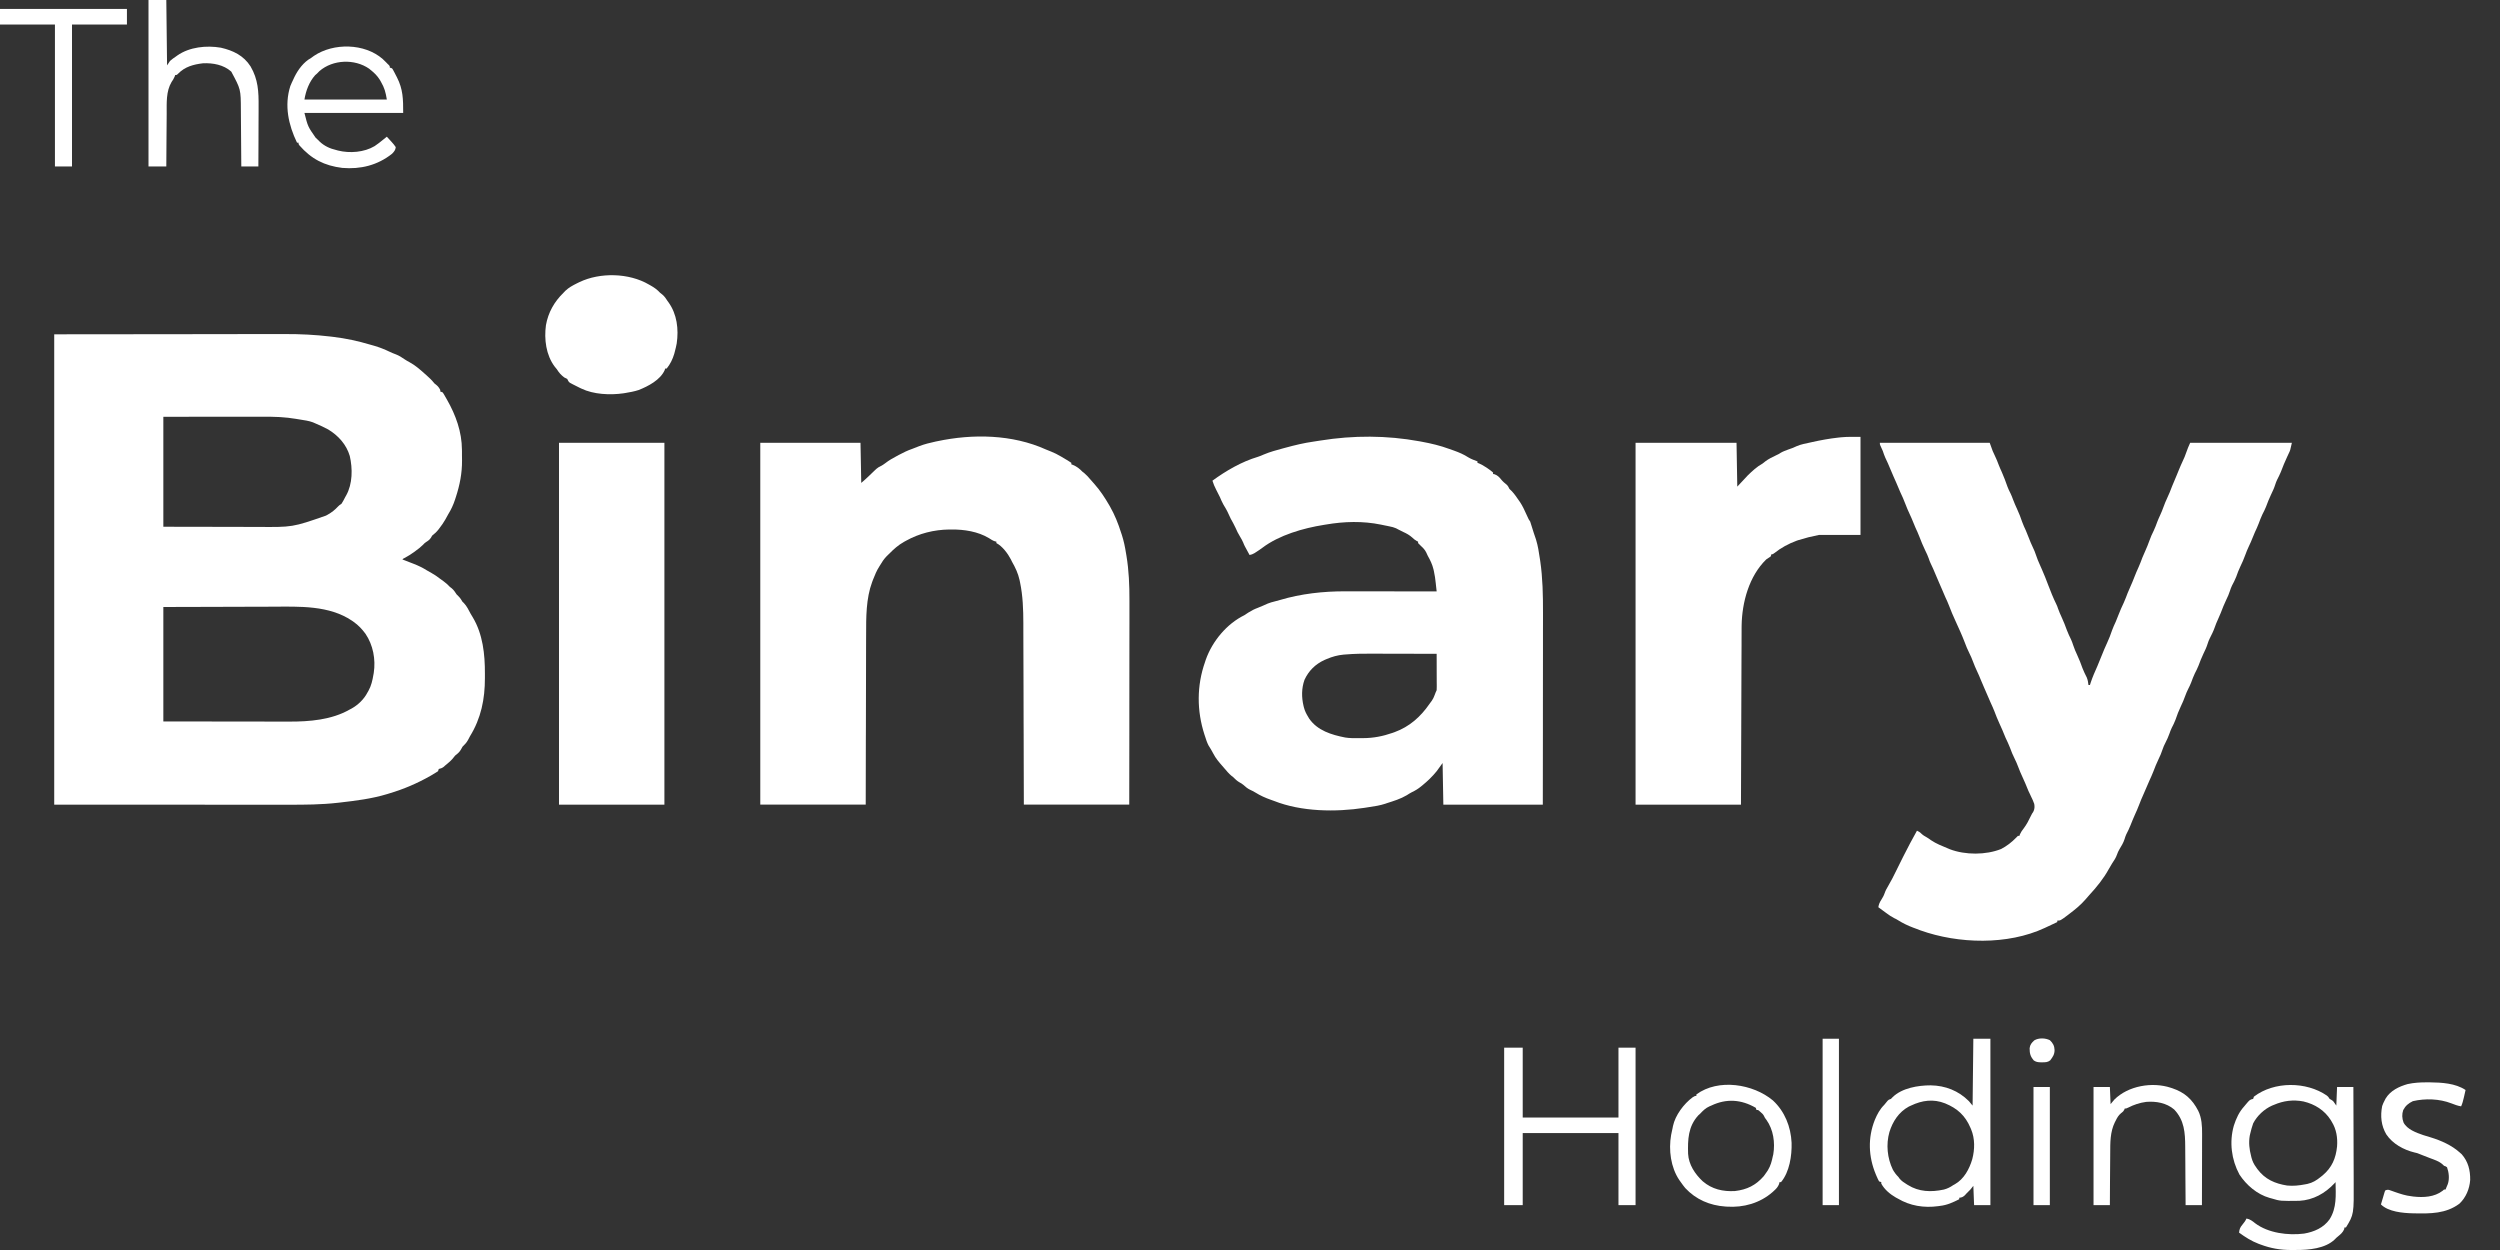 <svg width="80" height="40" viewBox="0 0 80 40" fill="none" xmlns="http://www.w3.org/2000/svg">
<rect x="0" y="0" width="80" height="40" fill="#333333" stroke="none"/>
<path d="M1.735 10.698C3.056 10.697 4.378 10.695 5.739 10.694C6.156 10.693 6.572 10.692 7.001 10.692C7.512 10.691 7.512 10.691 7.751 10.691C7.918 10.691 8.084 10.691 8.25 10.691C8.443 10.69 8.635 10.69 8.828 10.69C8.926 10.69 9.024 10.69 9.122 10.69C9.61 10.688 10.087 10.712 10.572 10.769C10.602 10.773 10.633 10.777 10.663 10.78C11.072 10.829 11.46 10.913 11.855 11.031C11.893 11.042 11.93 11.052 11.968 11.063C12.144 11.114 12.309 11.179 12.474 11.259C12.538 11.29 12.602 11.315 12.669 11.34C12.77 11.38 12.854 11.432 12.943 11.495C12.995 11.53 13.048 11.56 13.104 11.59C13.285 11.688 13.437 11.821 13.59 11.958C13.608 11.974 13.627 11.99 13.646 12.007C13.74 12.089 13.822 12.169 13.899 12.267C13.919 12.283 13.939 12.299 13.959 12.315C14.021 12.366 14.053 12.41 14.089 12.481C14.089 12.497 14.089 12.513 14.089 12.529C14.112 12.537 14.136 12.545 14.16 12.553C14.188 12.588 14.188 12.588 14.214 12.633C14.224 12.65 14.233 12.667 14.243 12.684C14.254 12.702 14.264 12.72 14.274 12.738C14.285 12.757 14.295 12.775 14.306 12.794C14.585 13.283 14.779 13.82 14.782 14.389C14.783 14.407 14.783 14.426 14.783 14.444C14.783 14.483 14.783 14.521 14.783 14.56C14.784 14.617 14.784 14.675 14.785 14.732C14.788 15.14 14.714 15.518 14.588 15.905C14.578 15.935 14.569 15.964 14.559 15.994C14.504 16.161 14.434 16.309 14.342 16.459C14.308 16.514 14.277 16.571 14.248 16.629C14.194 16.725 14.131 16.812 14.065 16.899C14.05 16.919 14.05 16.919 14.035 16.939C13.973 17.019 13.907 17.08 13.827 17.142C13.811 17.17 13.811 17.17 13.795 17.2C13.75 17.27 13.704 17.302 13.635 17.346C13.586 17.38 13.586 17.38 13.536 17.434C13.461 17.508 13.383 17.568 13.299 17.629C13.283 17.64 13.267 17.652 13.251 17.664C13.15 17.737 13.048 17.802 12.937 17.86C12.901 17.876 12.901 17.876 12.877 17.902C12.894 17.909 12.911 17.915 12.928 17.922C13.005 17.952 13.082 17.982 13.159 18.012C13.185 18.023 13.212 18.033 13.239 18.043C13.387 18.101 13.523 18.165 13.657 18.25C13.71 18.283 13.763 18.313 13.818 18.342C13.907 18.391 13.987 18.447 14.067 18.509C14.11 18.543 14.155 18.574 14.2 18.605C14.274 18.657 14.334 18.717 14.398 18.782C14.418 18.797 14.438 18.812 14.458 18.828C14.525 18.885 14.563 18.947 14.611 19.02C14.631 19.04 14.651 19.06 14.672 19.081C14.728 19.137 14.761 19.19 14.801 19.258C14.816 19.271 14.83 19.285 14.845 19.299C14.94 19.398 14.997 19.523 15.062 19.643C15.084 19.68 15.106 19.718 15.129 19.755C15.451 20.293 15.519 20.936 15.517 21.55C15.517 21.6 15.517 21.649 15.517 21.699C15.518 22.369 15.394 22.986 15.039 23.561C15.017 23.601 14.996 23.641 14.975 23.682C14.928 23.767 14.871 23.826 14.801 23.894C14.785 23.921 14.77 23.949 14.755 23.977C14.708 24.066 14.643 24.116 14.564 24.179C14.535 24.214 14.507 24.249 14.479 24.284C14.412 24.36 14.332 24.424 14.255 24.488C14.233 24.507 14.212 24.526 14.19 24.545C14.137 24.583 14.102 24.592 14.041 24.607C14.033 24.631 14.025 24.654 14.017 24.679C13.958 24.719 13.9 24.755 13.838 24.79C13.819 24.801 13.801 24.811 13.783 24.822C13.357 25.065 12.919 25.253 12.449 25.392C12.429 25.398 12.409 25.404 12.388 25.411C11.892 25.561 11.386 25.623 10.873 25.682C10.855 25.684 10.838 25.686 10.82 25.688C10.29 25.749 9.76 25.752 9.227 25.751C9.125 25.751 9.022 25.751 8.92 25.751C8.722 25.751 8.525 25.751 8.327 25.751C8.098 25.751 7.868 25.751 7.639 25.751C7.035 25.751 6.431 25.75 5.827 25.75C4.477 25.75 3.126 25.749 1.735 25.749C1.735 20.782 1.735 15.815 1.735 10.698ZM5.227 13.337C5.227 14.498 5.227 15.66 5.227 16.856C5.878 16.858 5.878 16.858 6.53 16.858C6.796 16.859 7.062 16.859 7.328 16.86C7.521 16.86 7.715 16.861 7.909 16.861C8.011 16.861 8.114 16.861 8.216 16.861C9.361 16.872 9.361 16.872 10.43 16.5C10.449 16.489 10.468 16.479 10.487 16.469C10.616 16.396 10.717 16.316 10.817 16.208C10.858 16.167 10.858 16.167 10.929 16.119C10.974 16.051 11.01 15.978 11.048 15.905C11.058 15.887 11.069 15.869 11.079 15.851C11.284 15.481 11.286 14.997 11.193 14.592C11.086 14.226 10.824 13.936 10.501 13.742C10.37 13.671 10.235 13.609 10.097 13.551C10.069 13.539 10.041 13.527 10.012 13.514C9.88 13.465 9.74 13.447 9.601 13.425C9.553 13.418 9.506 13.41 9.459 13.402C9.3 13.376 9.141 13.357 8.98 13.348C8.963 13.347 8.945 13.346 8.927 13.345C8.75 13.335 8.573 13.334 8.396 13.335C8.361 13.335 8.325 13.335 8.29 13.335C8.196 13.335 8.102 13.335 8.009 13.335C7.92 13.335 7.832 13.335 7.744 13.335C7.486 13.335 7.229 13.335 6.972 13.336C6.108 13.336 6.108 13.336 5.227 13.337ZM5.227 19.424C5.227 20.632 5.227 21.841 5.227 23.086C6.002 23.087 6.002 23.087 6.776 23.088C7.092 23.088 7.408 23.089 7.724 23.089C7.954 23.09 8.184 23.09 8.415 23.09C8.536 23.09 8.658 23.09 8.78 23.091C8.895 23.091 9.01 23.091 9.125 23.091C9.167 23.091 9.208 23.091 9.25 23.091C9.903 23.094 10.615 23.035 11.19 22.705C11.219 22.69 11.219 22.69 11.248 22.675C11.46 22.556 11.649 22.375 11.76 22.158C11.776 22.132 11.776 22.132 11.791 22.105C11.882 21.941 11.919 21.772 11.95 21.588C11.954 21.57 11.957 21.552 11.96 21.534C12.026 21.1 11.94 20.642 11.695 20.28C11.583 20.13 11.471 20.009 11.318 19.901C11.301 19.889 11.284 19.877 11.266 19.864C10.531 19.367 9.583 19.41 8.736 19.414C8.612 19.415 8.488 19.415 8.364 19.415C8.131 19.416 7.898 19.416 7.664 19.417C7.348 19.419 7.032 19.419 6.716 19.42C6.22 19.421 5.723 19.422 5.227 19.424Z" fill="white"/>
<path d="M60.155 14.17C61.315 14.17 62.475 14.17 63.671 14.17C63.718 14.3 63.718 14.3 63.766 14.432C63.789 14.485 63.813 14.538 63.839 14.591C63.885 14.687 63.925 14.783 63.961 14.883C63.991 14.961 64.026 15.036 64.06 15.112C64.127 15.264 64.184 15.416 64.238 15.572C64.266 15.647 64.298 15.715 64.335 15.785C64.367 15.849 64.391 15.915 64.416 15.982C64.457 16.089 64.501 16.193 64.55 16.297C64.613 16.43 64.663 16.566 64.711 16.706C64.745 16.801 64.787 16.89 64.829 16.981C64.861 17.053 64.889 17.125 64.917 17.199C64.957 17.307 65.002 17.412 65.052 17.517C65.091 17.6 65.127 17.68 65.154 17.768C65.186 17.87 65.228 17.967 65.272 18.065C65.279 18.082 65.286 18.098 65.294 18.116C65.308 18.149 65.323 18.182 65.338 18.215C65.412 18.383 65.48 18.553 65.544 18.725C65.621 18.93 65.702 19.13 65.798 19.327C65.833 19.401 65.833 19.401 65.855 19.469C65.888 19.566 65.93 19.657 65.972 19.75C66.035 19.889 66.092 20.027 66.142 20.17C66.18 20.271 66.226 20.367 66.273 20.463C66.3 20.524 66.322 20.582 66.342 20.646C66.378 20.757 66.424 20.861 66.473 20.967C66.535 21.104 66.592 21.241 66.64 21.383C66.679 21.485 66.728 21.582 66.777 21.68C66.809 21.761 66.822 21.835 66.831 21.921C66.846 21.921 66.862 21.921 66.878 21.921C66.887 21.892 66.897 21.863 66.906 21.832C66.965 21.657 67.038 21.489 67.114 21.321C67.164 21.207 67.21 21.092 67.255 20.976C67.31 20.839 67.365 20.703 67.429 20.569C67.491 20.439 67.539 20.306 67.586 20.17C67.62 20.076 67.661 19.986 67.704 19.895C67.736 19.823 67.764 19.751 67.791 19.677C67.841 19.544 67.899 19.417 67.96 19.288C68.006 19.186 68.045 19.081 68.085 18.976C68.112 18.906 68.141 18.839 68.173 18.771C68.216 18.677 68.255 18.582 68.292 18.486C68.337 18.367 68.387 18.252 68.44 18.136C68.484 18.038 68.521 17.937 68.559 17.836C68.586 17.767 68.615 17.701 68.647 17.634C68.697 17.526 68.739 17.416 68.78 17.304C68.822 17.191 68.865 17.083 68.921 16.977C68.965 16.887 68.998 16.791 69.033 16.698C69.061 16.625 69.092 16.556 69.125 16.485C69.164 16.401 69.198 16.317 69.229 16.23C69.263 16.132 69.303 16.038 69.347 15.944C69.407 15.817 69.459 15.689 69.508 15.557C69.552 15.444 69.6 15.334 69.648 15.223C69.676 15.157 69.703 15.091 69.729 15.025C69.766 14.932 69.807 14.842 69.849 14.751C69.89 14.664 69.928 14.578 69.958 14.485C69.993 14.377 70.039 14.274 70.085 14.17C71.159 14.17 72.234 14.17 73.34 14.17C73.287 14.411 73.287 14.411 73.245 14.498C73.232 14.527 73.232 14.527 73.218 14.556C73.204 14.586 73.204 14.586 73.19 14.616C73.116 14.776 73.048 14.936 72.987 15.102C72.952 15.188 72.91 15.269 72.868 15.352C72.843 15.403 72.825 15.452 72.808 15.506C72.772 15.622 72.72 15.73 72.668 15.839C72.609 15.962 72.56 16.088 72.513 16.215C72.479 16.301 72.438 16.381 72.396 16.462C72.35 16.558 72.314 16.657 72.277 16.756C72.241 16.85 72.199 16.941 72.156 17.033C72.13 17.091 72.106 17.151 72.082 17.211C72.046 17.304 72.005 17.395 71.962 17.485C71.918 17.579 71.879 17.672 71.845 17.769C71.802 17.893 71.747 18.01 71.691 18.128C71.639 18.236 71.598 18.345 71.559 18.457C71.522 18.555 71.472 18.646 71.424 18.739C71.397 18.796 71.376 18.849 71.358 18.909C71.328 19.008 71.285 19.1 71.24 19.193C71.175 19.331 71.117 19.47 71.064 19.614C71.037 19.684 71.007 19.752 70.975 19.82C70.935 19.905 70.901 19.989 70.871 20.077C70.828 20.2 70.771 20.312 70.712 20.428C70.684 20.484 70.663 20.537 70.645 20.597C70.61 20.713 70.558 20.819 70.506 20.927C70.447 21.051 70.398 21.176 70.351 21.304C70.317 21.389 70.276 21.469 70.234 21.551C70.188 21.647 70.152 21.746 70.115 21.846C70.088 21.914 70.058 21.978 70.024 22.043C69.984 22.122 69.951 22.199 69.922 22.282C69.885 22.39 69.839 22.492 69.79 22.595C69.721 22.738 69.666 22.883 69.615 23.034C69.582 23.123 69.54 23.206 69.496 23.291C69.466 23.351 69.444 23.412 69.422 23.476C69.388 23.573 69.347 23.663 69.3 23.755C69.259 23.835 69.222 23.911 69.196 23.997C69.166 24.096 69.123 24.188 69.079 24.281C69.013 24.419 68.955 24.559 68.902 24.702C68.866 24.794 68.826 24.882 68.785 24.971C68.753 25.04 68.724 25.109 68.695 25.179C68.658 25.27 68.618 25.361 68.577 25.451C68.533 25.545 68.495 25.64 68.458 25.738C68.414 25.854 68.365 25.967 68.313 26.08C68.264 26.189 68.219 26.3 68.175 26.411C68.134 26.511 68.09 26.608 68.039 26.703C68.017 26.751 68.002 26.798 67.987 26.849C67.949 26.97 67.885 27.072 67.82 27.18C67.788 27.235 67.765 27.284 67.745 27.344C67.709 27.451 67.647 27.54 67.585 27.634C67.548 27.692 67.515 27.749 67.482 27.809C67.315 28.115 67.091 28.389 66.855 28.645C66.811 28.694 66.768 28.744 66.725 28.794C66.571 28.97 66.392 29.113 66.207 29.253C66.191 29.266 66.175 29.278 66.159 29.29C65.933 29.459 65.933 29.459 65.833 29.459C65.833 29.474 65.833 29.49 65.833 29.506C65.731 29.555 65.63 29.602 65.528 29.649C65.495 29.664 65.462 29.679 65.43 29.695C64.247 30.247 62.67 30.206 61.455 29.772C61.41 29.755 61.364 29.738 61.319 29.72C61.287 29.709 61.256 29.697 61.224 29.685C61.054 29.621 60.896 29.545 60.741 29.449C60.678 29.41 60.678 29.41 60.609 29.378C60.521 29.333 60.445 29.279 60.366 29.221C60.351 29.21 60.337 29.2 60.322 29.189C60.25 29.137 60.178 29.084 60.107 29.031C60.121 28.938 60.148 28.876 60.199 28.797C60.243 28.726 60.282 28.661 60.308 28.582C60.336 28.499 60.376 28.428 60.421 28.353C60.515 28.194 60.597 28.031 60.678 27.865C60.713 27.794 60.749 27.723 60.784 27.651C60.827 27.567 60.869 27.483 60.91 27.398C61.046 27.122 61.194 26.852 61.343 26.582C61.399 26.608 61.437 26.628 61.481 26.674C61.534 26.725 61.588 26.758 61.653 26.793C61.701 26.82 61.745 26.852 61.79 26.885C61.959 27 62.153 27.074 62.34 27.152C62.36 27.16 62.379 27.169 62.399 27.177C62.891 27.363 63.548 27.363 64.036 27.168C64.213 27.076 64.374 26.952 64.513 26.809C64.533 26.789 64.553 26.769 64.574 26.748C64.589 26.748 64.605 26.748 64.621 26.748C64.627 26.731 64.633 26.714 64.639 26.696C64.671 26.625 64.708 26.573 64.756 26.512C64.852 26.384 64.92 26.253 64.988 26.11C65.025 26.035 65.025 26.035 65.065 25.977C65.108 25.892 65.112 25.818 65.096 25.726C65.069 25.644 65.033 25.568 64.995 25.491C64.976 25.451 64.957 25.411 64.939 25.371C64.929 25.351 64.92 25.331 64.91 25.311C64.874 25.23 64.841 25.148 64.809 25.066C64.781 24.997 64.75 24.93 64.718 24.862C64.669 24.758 64.624 24.652 64.584 24.544C64.549 24.451 64.512 24.363 64.467 24.275C64.408 24.162 64.364 24.046 64.32 23.927C64.278 23.82 64.229 23.715 64.179 23.611C64.142 23.529 64.109 23.446 64.076 23.362C64.047 23.29 64.014 23.22 63.981 23.15C63.921 23.021 63.869 22.89 63.819 22.756C63.783 22.665 63.742 22.575 63.701 22.486C63.669 22.417 63.64 22.348 63.611 22.278C63.573 22.185 63.533 22.093 63.491 22.002C63.454 21.921 63.419 21.84 63.387 21.758C63.351 21.665 63.311 21.576 63.269 21.486C63.219 21.381 63.175 21.276 63.135 21.168C63.1 21.075 63.063 20.987 63.018 20.899C62.959 20.786 62.915 20.67 62.87 20.552C62.782 20.322 62.679 20.099 62.577 19.875C62.501 19.709 62.429 19.544 62.366 19.373C62.332 19.283 62.292 19.197 62.251 19.11C62.22 19.041 62.191 18.972 62.162 18.902C62.124 18.809 62.084 18.717 62.042 18.625C62.005 18.545 61.97 18.464 61.938 18.382C61.89 18.26 61.835 18.142 61.779 18.024C61.746 17.951 61.746 17.951 61.724 17.882C61.693 17.79 61.651 17.704 61.608 17.616C61.538 17.468 61.474 17.32 61.417 17.166C61.382 17.074 61.341 16.985 61.299 16.895C61.273 16.836 61.249 16.777 61.225 16.717C61.189 16.625 61.149 16.535 61.107 16.445C61.058 16.342 61.014 16.238 60.974 16.132C60.925 15.999 60.868 15.872 60.807 15.744C60.763 15.648 60.723 15.55 60.683 15.452C60.654 15.384 60.624 15.316 60.593 15.249C60.556 15.168 60.521 15.088 60.489 15.005C60.441 14.883 60.386 14.766 60.33 14.648C60.298 14.576 60.274 14.505 60.25 14.432C60.226 14.375 60.2 14.32 60.174 14.264C60.155 14.218 60.155 14.218 60.155 14.17Z" fill="white"/>
<path d="M45.426 14.122C45.451 14.126 45.476 14.131 45.501 14.136C45.8 14.191 46.089 14.26 46.374 14.365C46.425 14.384 46.476 14.402 46.527 14.419C46.69 14.477 46.84 14.541 46.987 14.636C47.079 14.691 47.179 14.727 47.279 14.764C47.279 14.78 47.279 14.795 47.279 14.811C47.297 14.818 47.313 14.824 47.331 14.83C47.402 14.861 47.464 14.897 47.529 14.939C47.551 14.953 47.573 14.967 47.595 14.981C47.659 15.025 47.72 15.069 47.778 15.12C47.778 15.136 47.778 15.152 47.778 15.168C47.792 15.17 47.805 15.172 47.819 15.174C47.914 15.205 47.976 15.266 48.037 15.343C48.091 15.41 48.149 15.459 48.216 15.512C48.258 15.553 48.276 15.591 48.301 15.644C48.328 15.67 48.356 15.697 48.383 15.723C48.469 15.815 48.538 15.921 48.61 16.024C48.62 16.039 48.631 16.054 48.642 16.069C48.727 16.197 48.789 16.338 48.853 16.478C48.861 16.495 48.869 16.512 48.877 16.53C48.884 16.545 48.891 16.561 48.898 16.576C48.921 16.625 48.921 16.625 48.966 16.69C48.982 16.735 48.996 16.781 49.009 16.826C49.054 16.975 49.102 17.121 49.153 17.267C49.214 17.466 49.245 17.669 49.275 17.874C49.279 17.899 49.283 17.925 49.287 17.951C49.367 18.499 49.377 19.052 49.376 19.605C49.376 19.673 49.376 19.74 49.376 19.808C49.376 19.952 49.376 20.096 49.375 20.24C49.375 20.448 49.375 20.656 49.375 20.864C49.374 21.201 49.374 21.539 49.374 21.877C49.373 22.204 49.373 22.532 49.373 22.86C49.373 22.88 49.373 22.901 49.373 22.922C49.373 23.082 49.373 23.242 49.373 23.402C49.372 24.185 49.371 24.967 49.37 25.749C48.32 25.749 47.269 25.749 46.187 25.749C46.175 25.09 46.175 25.09 46.163 24.417C46.1 24.503 46.038 24.59 45.973 24.679C45.836 24.848 45.685 24.993 45.517 25.131C45.502 25.143 45.486 25.156 45.47 25.169C45.38 25.242 45.29 25.298 45.185 25.347C45.126 25.376 45.072 25.412 45.017 25.447C44.818 25.565 44.6 25.631 44.381 25.701C44.363 25.707 44.346 25.713 44.327 25.72C44.158 25.775 43.986 25.802 43.812 25.827C43.761 25.835 43.711 25.843 43.66 25.851C42.739 25.991 41.646 25.977 40.77 25.63C40.738 25.619 40.706 25.608 40.675 25.596C40.494 25.533 40.331 25.46 40.167 25.358C40.113 25.326 40.06 25.298 40.002 25.272C39.919 25.232 39.857 25.179 39.789 25.117C39.749 25.083 39.709 25.059 39.662 25.034C39.581 24.987 39.528 24.937 39.463 24.869C39.445 24.855 39.426 24.84 39.407 24.826C39.32 24.753 39.251 24.67 39.178 24.584C39.157 24.559 39.135 24.535 39.114 24.51C39.005 24.385 38.901 24.265 38.826 24.116C38.78 24.024 38.725 23.938 38.671 23.851C38.623 23.757 38.592 23.662 38.561 23.561C38.555 23.543 38.549 23.524 38.542 23.505C38.296 22.745 38.294 21.94 38.561 21.184C38.569 21.157 38.578 21.131 38.587 21.105C38.796 20.518 39.256 19.962 39.82 19.686C39.861 19.659 39.903 19.631 39.944 19.604C40.045 19.539 40.142 19.49 40.254 19.449C40.36 19.408 40.464 19.36 40.568 19.314C40.642 19.285 40.713 19.264 40.79 19.246C40.846 19.233 40.9 19.217 40.955 19.201C41.634 18.998 42.347 18.92 43.055 18.922C43.087 18.922 43.119 18.922 43.151 18.922C43.237 18.922 43.323 18.922 43.409 18.922C43.499 18.922 43.59 18.923 43.68 18.923C43.851 18.923 44.021 18.923 44.192 18.923C44.386 18.923 44.581 18.924 44.775 18.924C45.174 18.924 45.574 18.924 45.973 18.925C45.965 18.856 45.958 18.787 45.95 18.719C45.948 18.699 45.946 18.68 45.944 18.66C45.93 18.53 45.913 18.402 45.884 18.274C45.88 18.256 45.876 18.239 45.872 18.221C45.834 18.062 45.768 17.925 45.688 17.784C45.671 17.748 45.655 17.713 45.639 17.678C45.597 17.594 45.544 17.537 45.474 17.474C45.441 17.444 45.41 17.412 45.379 17.379C45.379 17.364 45.379 17.348 45.379 17.332C45.365 17.326 45.351 17.319 45.337 17.313C45.281 17.282 45.241 17.248 45.195 17.204C45.104 17.123 45.014 17.072 44.904 17.023C44.87 17.006 44.836 16.989 44.803 16.972C44.788 16.965 44.773 16.957 44.758 16.95C44.729 16.935 44.701 16.92 44.673 16.905C44.605 16.874 44.54 16.86 44.467 16.845C44.437 16.839 44.408 16.833 44.377 16.826C44.362 16.823 44.346 16.82 44.33 16.817C44.284 16.807 44.237 16.798 44.191 16.788C43.611 16.669 43.014 16.685 42.433 16.785C42.41 16.788 42.388 16.792 42.364 16.796C41.704 16.901 40.934 17.122 40.395 17.53C40.333 17.577 40.268 17.619 40.203 17.662C40.182 17.675 40.161 17.689 40.139 17.703C40.087 17.733 40.045 17.749 39.986 17.76C39.819 17.456 39.819 17.456 39.783 17.363C39.752 17.293 39.719 17.233 39.679 17.168C39.623 17.078 39.579 16.989 39.538 16.892C39.492 16.79 39.436 16.693 39.382 16.595C39.345 16.523 39.345 16.523 39.309 16.439C39.264 16.335 39.206 16.241 39.148 16.144C39.104 16.067 39.071 15.987 39.036 15.905C38.996 15.824 38.955 15.744 38.914 15.664C38.867 15.572 38.828 15.482 38.798 15.382C39.231 15.065 39.735 14.772 40.251 14.619C40.317 14.598 40.378 14.572 40.441 14.544C40.642 14.459 40.852 14.403 41.063 14.346C41.084 14.341 41.105 14.335 41.127 14.329C41.427 14.247 41.726 14.174 42.035 14.131C42.108 14.121 42.181 14.109 42.254 14.097C43.309 13.928 44.375 13.929 45.426 14.122ZM43.059 20.943C43.038 20.945 43.015 20.946 42.993 20.948C42.802 20.966 42.633 21.013 42.457 21.088C42.419 21.105 42.419 21.105 42.379 21.121C42.09 21.255 41.878 21.464 41.744 21.754C41.646 22.028 41.648 22.315 41.714 22.594C41.718 22.61 41.722 22.625 41.726 22.641C41.756 22.755 41.801 22.843 41.863 22.943C41.873 22.959 41.882 22.976 41.892 22.993C42.157 23.378 42.608 23.514 43.044 23.6C43.183 23.623 43.324 23.622 43.464 23.62C43.517 23.619 43.57 23.619 43.623 23.62C43.948 23.619 44.25 23.56 44.558 23.453C44.581 23.445 44.604 23.437 44.628 23.428C45.103 23.254 45.459 22.938 45.744 22.524C45.768 22.489 45.794 22.454 45.82 22.42C45.859 22.366 45.881 22.313 45.905 22.251C45.948 22.137 45.948 22.137 45.973 22.087C45.975 22.05 45.976 22.012 45.976 21.975C45.976 21.951 45.976 21.928 45.976 21.904C45.975 21.879 45.975 21.854 45.975 21.828C45.975 21.802 45.975 21.776 45.975 21.749C45.975 21.667 45.975 21.584 45.974 21.502C45.974 21.446 45.974 21.39 45.974 21.334C45.974 21.197 45.973 21.059 45.973 20.922C45.642 20.921 45.31 20.92 44.979 20.92C44.825 20.919 44.671 20.919 44.517 20.919C44.368 20.918 44.219 20.918 44.071 20.918C44.014 20.917 43.958 20.917 43.901 20.917C43.62 20.916 43.34 20.919 43.059 20.943Z" fill="white"/>
<path d="M33.471 14.384C33.529 14.409 33.586 14.432 33.644 14.454C33.745 14.494 33.836 14.541 33.93 14.596C33.944 14.604 33.958 14.612 33.973 14.62C34.013 14.644 34.053 14.668 34.093 14.692C34.114 14.704 34.135 14.717 34.157 14.729C34.2 14.755 34.242 14.783 34.283 14.811C34.283 14.827 34.283 14.842 34.283 14.859C34.3 14.865 34.318 14.871 34.335 14.878C34.462 14.931 34.544 14.998 34.64 15.096C34.658 15.111 34.677 15.125 34.696 15.139C34.766 15.197 34.821 15.261 34.88 15.329C34.926 15.383 34.974 15.436 35.021 15.489C35.206 15.697 35.356 15.926 35.495 16.166C35.503 16.18 35.511 16.195 35.52 16.209C35.673 16.478 35.782 16.752 35.875 17.046C35.883 17.07 35.891 17.093 35.899 17.117C35.961 17.31 36.001 17.502 36.032 17.701C36.037 17.73 36.042 17.759 36.047 17.788C36.125 18.262 36.143 18.728 36.142 19.208C36.142 19.296 36.142 19.384 36.142 19.473C36.142 19.625 36.142 19.776 36.142 19.928C36.141 20.148 36.141 20.368 36.141 20.588C36.141 20.945 36.141 21.301 36.14 21.658C36.14 22.004 36.139 22.35 36.139 22.696C36.139 22.718 36.139 22.74 36.139 22.762C36.139 22.931 36.139 23.1 36.139 23.269C36.138 24.096 36.137 24.922 36.136 25.748C35.023 25.748 33.91 25.748 32.763 25.748C32.762 25.296 32.761 24.843 32.759 24.376C32.758 24.089 32.758 23.802 32.757 23.515C32.756 23.364 32.756 23.213 32.755 23.062C32.755 23.043 32.755 23.024 32.755 23.005C32.754 22.7 32.754 22.396 32.753 22.091C32.752 21.779 32.751 21.466 32.75 21.153C32.749 20.96 32.749 20.767 32.748 20.574C32.748 20.442 32.748 20.309 32.747 20.177C32.747 20.1 32.747 20.024 32.747 19.948C32.746 19.506 32.732 19.067 32.641 18.633C32.636 18.609 32.631 18.586 32.626 18.561C32.578 18.345 32.492 18.164 32.383 17.973C32.371 17.949 32.359 17.924 32.347 17.899C32.253 17.717 32.071 17.472 31.884 17.379C31.884 17.363 31.884 17.348 31.884 17.331C31.871 17.329 31.858 17.327 31.846 17.325C31.769 17.302 31.711 17.261 31.643 17.218C31.293 17.009 30.858 16.941 30.456 16.944C30.417 16.944 30.417 16.944 30.377 16.944C29.885 16.951 29.416 17.068 28.985 17.308C28.963 17.32 28.941 17.332 28.918 17.345C28.743 17.446 28.603 17.568 28.463 17.712C28.45 17.724 28.436 17.737 28.423 17.75C28.336 17.832 28.267 17.914 28.207 18.018C28.188 18.051 28.167 18.084 28.145 18.116C28.054 18.255 27.994 18.403 27.934 18.557C27.926 18.578 27.918 18.599 27.91 18.621C27.711 19.155 27.716 19.755 27.716 20.317C27.716 20.377 27.716 20.437 27.715 20.497C27.715 20.624 27.715 20.751 27.714 20.878C27.714 21.062 27.714 21.246 27.713 21.43C27.712 21.729 27.711 22.027 27.711 22.326C27.71 22.615 27.71 22.905 27.709 23.195C27.709 23.213 27.709 23.231 27.709 23.249C27.708 23.391 27.708 23.533 27.707 23.675C27.705 24.366 27.704 25.057 27.703 25.748C26.589 25.748 25.476 25.748 24.329 25.748C24.329 21.927 24.329 18.106 24.329 14.169C25.387 14.169 26.446 14.169 27.536 14.169C27.544 14.593 27.552 15.017 27.56 15.453C27.686 15.344 27.686 15.344 27.807 15.23C27.865 15.171 27.925 15.114 27.986 15.058C28.006 15.04 28.025 15.022 28.045 15.003C28.107 14.954 28.107 14.954 28.173 14.921C28.236 14.889 28.282 14.858 28.337 14.816C28.449 14.729 28.569 14.662 28.693 14.596C28.716 14.583 28.739 14.57 28.763 14.558C28.905 14.482 29.044 14.414 29.196 14.362C29.269 14.336 29.34 14.307 29.411 14.278C29.584 14.212 29.758 14.169 29.939 14.13C29.955 14.127 29.972 14.123 29.989 14.12C31.127 13.877 32.395 13.898 33.471 14.384Z" fill="white"/>
<path d="M59.536 13.979C59.536 15.015 59.536 16.051 59.536 17.118C59.097 17.118 58.658 17.118 58.206 17.118C57.87 17.189 57.87 17.189 57.542 17.286C57.523 17.293 57.504 17.299 57.484 17.306C57.236 17.398 56.99 17.53 56.783 17.696C56.733 17.736 56.733 17.736 56.685 17.736C56.678 17.76 56.67 17.783 56.662 17.807C56.614 17.839 56.567 17.871 56.519 17.902C55.97 18.437 55.744 19.271 55.732 20.02C55.732 20.064 55.731 20.107 55.731 20.15C55.731 20.174 55.731 20.198 55.731 20.223C55.731 20.303 55.73 20.384 55.73 20.464C55.73 20.521 55.73 20.579 55.73 20.637C55.729 20.76 55.729 20.884 55.728 21.008C55.728 21.187 55.727 21.366 55.726 21.545C55.725 21.836 55.724 22.126 55.723 22.417C55.722 22.699 55.721 22.981 55.72 23.263C55.72 23.28 55.72 23.298 55.72 23.316C55.719 23.469 55.719 23.622 55.718 23.775C55.716 24.433 55.714 25.091 55.711 25.749C54.598 25.749 53.485 25.749 52.338 25.749C52.338 21.928 52.338 18.107 52.338 14.17C53.404 14.17 54.47 14.17 55.569 14.17C55.577 14.633 55.584 15.095 55.593 15.572C55.702 15.455 55.812 15.337 55.925 15.216C56.081 15.066 56.213 14.939 56.4 14.835C56.429 14.814 56.457 14.791 56.485 14.768C56.596 14.683 56.719 14.625 56.845 14.565C56.921 14.529 56.921 14.529 56.981 14.49C57.06 14.444 57.143 14.415 57.229 14.383C57.261 14.372 57.294 14.36 57.327 14.348C57.343 14.342 57.359 14.336 57.376 14.33C57.416 14.314 57.456 14.296 57.495 14.277C57.635 14.216 57.788 14.191 57.936 14.158C57.96 14.152 57.96 14.152 57.985 14.147C58.263 14.085 58.541 14.034 58.824 14.003C58.852 14 58.88 13.997 58.908 13.994C59.119 13.974 59.324 13.979 59.536 13.979Z" fill="white"/>
<path d="M17.888 14.17C19.001 14.17 20.114 14.17 21.261 14.17C21.261 17.991 21.261 21.812 21.261 25.749C20.148 25.749 19.035 25.749 17.888 25.749C17.888 21.928 17.888 18.107 17.888 14.17Z" fill="white"/>
<path d="M20.765 9.105C20.788 9.118 20.81 9.131 20.834 9.144C20.945 9.207 21.033 9.272 21.121 9.367C21.145 9.386 21.169 9.405 21.194 9.425C21.267 9.489 21.308 9.546 21.359 9.629C21.375 9.651 21.375 9.651 21.392 9.674C21.665 10.054 21.721 10.534 21.655 10.989C21.639 11.075 21.619 11.16 21.596 11.245C21.586 11.283 21.586 11.283 21.576 11.322C21.525 11.495 21.448 11.651 21.335 11.792C21.319 11.792 21.304 11.792 21.287 11.792C21.279 11.818 21.279 11.818 21.27 11.844C21.13 12.159 20.74 12.361 20.436 12.481C20.295 12.527 20.151 12.553 20.005 12.577C19.986 12.58 19.968 12.583 19.949 12.586C19.525 12.647 18.993 12.623 18.603 12.434C18.587 12.426 18.57 12.419 18.554 12.411C18.498 12.383 18.443 12.355 18.387 12.327C18.37 12.318 18.352 12.309 18.333 12.3C18.308 12.287 18.308 12.287 18.283 12.273C18.268 12.265 18.253 12.257 18.237 12.249C18.19 12.214 18.176 12.178 18.151 12.125C18.12 12.108 18.088 12.093 18.056 12.078C17.952 11.999 17.889 11.928 17.819 11.816C17.796 11.788 17.773 11.761 17.751 11.733C17.472 11.362 17.409 10.856 17.47 10.406C17.543 9.996 17.737 9.655 18.033 9.367C18.052 9.347 18.071 9.327 18.091 9.306C18.2 9.202 18.325 9.135 18.459 9.068C18.486 9.055 18.514 9.041 18.543 9.027C19.204 8.711 20.129 8.732 20.765 9.105Z" fill="white"/>
<path d="M74.462 35.06C74.501 35.093 74.501 35.093 74.548 35.164C74.576 35.18 74.576 35.18 74.604 35.196C74.667 35.236 74.667 35.236 74.762 35.379C74.77 35.182 74.778 34.986 74.786 34.784C74.958 34.784 75.13 34.784 75.308 34.784C75.31 35.263 75.312 35.741 75.313 36.22C75.314 36.442 75.314 36.664 75.315 36.886C75.316 37.08 75.317 37.274 75.317 37.468C75.317 37.571 75.318 37.673 75.318 37.775C75.325 38.86 75.325 38.86 75.071 39.278C75.055 39.278 75.039 39.278 75.023 39.278C75.018 39.307 75.018 39.307 75.013 39.337C74.966 39.442 74.903 39.493 74.816 39.565C74.761 39.61 74.761 39.61 74.714 39.66C74.408 39.955 73.882 40 73.481 39.999C73.427 39.999 73.374 39.999 73.32 40C72.978 40.001 72.66 39.946 72.339 39.825C72.318 39.817 72.297 39.81 72.276 39.802C72.045 39.714 71.849 39.589 71.65 39.444C71.661 39.335 71.684 39.275 71.755 39.192C71.809 39.127 71.853 39.069 71.887 38.993C71.996 39.009 72.081 39.076 72.165 39.144C72.586 39.461 73.222 39.539 73.73 39.475C74.054 39.419 74.355 39.289 74.548 39.016C74.779 38.65 74.745 38.245 74.738 37.828C74.718 37.849 74.718 37.849 74.698 37.872C74.398 38.189 74.025 38.4 73.58 38.426C72.97 38.434 72.97 38.434 72.695 38.351C72.671 38.344 72.648 38.339 72.624 38.332C72.23 38.22 71.885 37.925 71.662 37.585C71.404 37.108 71.334 36.543 71.483 36.02C71.558 35.789 71.65 35.584 71.816 35.402C71.832 35.383 71.849 35.363 71.865 35.343C71.994 35.19 71.994 35.19 72.101 35.164C72.109 35.141 72.117 35.117 72.125 35.093C72.77 34.598 73.802 34.603 74.462 35.06ZM72.766 35.355C72.746 35.363 72.727 35.371 72.706 35.379C72.454 35.492 72.228 35.702 72.101 35.949C72.062 36.059 72.032 36.169 72.006 36.282C72.001 36.302 71.997 36.321 71.992 36.342C71.954 36.567 71.979 36.778 72.036 36.997C72.043 37.025 72.043 37.025 72.05 37.054C72.082 37.169 72.124 37.255 72.196 37.352C72.209 37.371 72.222 37.391 72.236 37.41C72.48 37.738 72.795 37.874 73.187 37.937C73.384 37.956 73.57 37.937 73.764 37.899C73.787 37.895 73.811 37.89 73.835 37.886C74.006 37.847 74.128 37.771 74.263 37.661C74.283 37.645 74.304 37.629 74.325 37.612C74.622 37.361 74.747 37.067 74.786 36.686C74.807 36.411 74.765 36.137 74.619 35.902C74.608 35.882 74.596 35.863 74.585 35.843C74.382 35.525 74.074 35.333 73.712 35.247C73.383 35.183 73.074 35.222 72.766 35.355Z" fill="white"/>
<path d="M63.147 33.239C63.327 33.239 63.508 33.239 63.693 33.239C63.693 34.997 63.693 36.754 63.693 38.565C63.521 38.565 63.348 38.565 63.171 38.565C63.163 38.361 63.155 38.157 63.147 37.947C63.116 37.986 63.084 38.026 63.052 38.066C63.013 38.106 62.973 38.146 62.933 38.185C62.914 38.206 62.894 38.228 62.874 38.25C62.811 38.306 62.778 38.32 62.696 38.328C62.696 38.343 62.696 38.359 62.696 38.375C62.492 38.478 62.307 38.564 62.078 38.589C62.051 38.593 62.051 38.593 62.023 38.597C61.564 38.659 61.122 38.588 60.724 38.351C60.705 38.341 60.686 38.331 60.666 38.32C60.483 38.215 60.301 38.063 60.201 37.876C60.201 37.86 60.201 37.844 60.201 37.828C60.178 37.82 60.154 37.812 60.13 37.804C60.099 37.747 60.073 37.692 60.048 37.632C60.041 37.615 60.034 37.598 60.026 37.58C59.789 37.013 59.766 36.409 59.995 35.835C60.07 35.655 60.156 35.494 60.296 35.355C60.332 35.312 60.368 35.269 60.403 35.225C60.439 35.189 60.439 35.189 60.51 35.165C60.528 35.147 60.546 35.128 60.564 35.109C60.864 34.815 61.384 34.73 61.783 34.731C62.252 34.738 62.674 34.905 63.004 35.236C63.063 35.307 63.063 35.307 63.123 35.379C63.135 34.32 63.135 34.32 63.147 33.239ZM61.151 35.379C61.116 35.395 61.116 35.395 61.081 35.411C60.76 35.587 60.566 35.887 60.461 36.227C60.349 36.622 60.393 37.061 60.571 37.429C60.622 37.518 60.675 37.59 60.748 37.662C60.761 37.681 60.775 37.699 60.789 37.719C60.854 37.794 60.922 37.839 61.006 37.891C61.027 37.904 61.027 37.904 61.049 37.918C61.406 38.142 61.798 38.152 62.203 38.066C62.319 38.035 62.407 37.99 62.505 37.923C62.522 37.914 62.538 37.905 62.555 37.896C62.849 37.73 63.02 37.408 63.113 37.092C63.194 36.781 63.201 36.441 63.076 36.14C63.067 36.119 63.067 36.119 63.058 36.097C62.889 35.7 62.641 35.471 62.244 35.308C61.869 35.16 61.51 35.208 61.151 35.379Z" fill="white"/>
<path d="M48.133 33.525C48.329 33.525 48.525 33.525 48.727 33.525C48.727 34.262 48.727 35 48.727 35.76C49.738 35.76 50.749 35.76 51.791 35.76C51.791 35.022 51.791 34.285 51.791 33.525C51.972 33.525 52.152 33.525 52.338 33.525C52.338 35.188 52.338 36.852 52.338 38.565C52.157 38.565 51.977 38.565 51.791 38.565C51.791 37.804 51.791 37.043 51.791 36.259C50.78 36.259 49.769 36.259 48.727 36.259C48.727 37.02 48.727 37.781 48.727 38.565C48.531 38.565 48.335 38.565 48.133 38.565C48.133 36.902 48.133 35.239 48.133 33.525Z" fill="white"/>
<path d="M4.752 0C4.94 0 5.129 0 5.322 0C5.33 0.69 5.338 1.381 5.346 2.092C5.377 2.045 5.409 1.998 5.441 1.95C5.5 1.895 5.565 1.852 5.631 1.807C5.645 1.797 5.658 1.787 5.672 1.777C6.062 1.502 6.609 1.447 7.067 1.526C7.46 1.616 7.794 1.775 8.018 2.125C8.262 2.542 8.279 2.935 8.275 3.408C8.275 3.464 8.275 3.519 8.275 3.575C8.275 3.72 8.274 3.865 8.273 4.01C8.272 4.158 8.272 4.306 8.272 4.455C8.271 4.745 8.27 5.036 8.268 5.326C8.088 5.326 7.908 5.326 7.722 5.326C7.721 5.226 7.721 5.226 7.72 5.123C7.719 4.901 7.717 4.679 7.715 4.457C7.714 4.323 7.713 4.188 7.712 4.054C7.711 3.924 7.71 3.794 7.709 3.664C7.708 3.614 7.708 3.565 7.708 3.516C7.705 2.857 7.705 2.857 7.4 2.291C7.155 2.072 6.816 2.011 6.496 2.025C6.191 2.061 5.917 2.134 5.699 2.359C5.655 2.401 5.655 2.401 5.607 2.401C5.601 2.419 5.595 2.436 5.588 2.454C5.561 2.518 5.529 2.568 5.49 2.624C5.311 2.924 5.335 3.296 5.334 3.633C5.334 3.682 5.333 3.731 5.333 3.78C5.332 3.908 5.331 4.036 5.33 4.164C5.33 4.295 5.328 4.426 5.327 4.557C5.325 4.814 5.324 5.07 5.322 5.326C5.134 5.326 4.946 5.326 4.752 5.326C4.752 3.568 4.752 1.811 4.752 0Z" fill="white"/>
<path d="M12.245 1.887C12.258 1.9 12.271 1.913 12.284 1.925C12.306 1.947 12.329 1.969 12.352 1.991C12.369 2.009 12.386 2.026 12.403 2.044C12.417 2.058 12.431 2.071 12.446 2.084C12.474 2.116 12.474 2.116 12.474 2.163C12.497 2.171 12.521 2.179 12.545 2.187C12.573 2.226 12.573 2.226 12.6 2.278C12.61 2.297 12.62 2.316 12.631 2.336C12.647 2.368 12.647 2.368 12.664 2.401C12.676 2.425 12.689 2.449 12.702 2.474C12.898 2.858 12.902 3.169 12.902 3.614C11.859 3.614 10.816 3.614 9.742 3.614C9.851 4.049 9.851 4.049 10.101 4.407C10.117 4.422 10.133 4.437 10.149 4.452C10.171 4.473 10.171 4.473 10.193 4.493C10.204 4.505 10.216 4.517 10.227 4.529C10.378 4.673 10.563 4.757 10.763 4.802C10.781 4.807 10.798 4.812 10.816 4.817C11.191 4.911 11.655 4.875 11.987 4.676C12.082 4.612 12.172 4.543 12.26 4.47C12.3 4.438 12.339 4.406 12.379 4.374C12.418 4.417 12.456 4.459 12.495 4.501C12.506 4.513 12.517 4.525 12.528 4.537C12.578 4.592 12.623 4.645 12.664 4.707C12.658 4.8 12.608 4.856 12.545 4.921C12.081 5.289 11.538 5.422 10.953 5.373C10.38 5.302 9.964 5.09 9.58 4.651C9.552 4.612 9.552 4.612 9.552 4.565C9.536 4.565 9.52 4.565 9.504 4.565C9.232 4 9.092 3.376 9.29 2.755C9.319 2.682 9.351 2.613 9.385 2.544C9.397 2.519 9.408 2.494 9.42 2.468C9.539 2.226 9.716 1.986 9.956 1.854C9.986 1.832 10.017 1.81 10.048 1.787C10.674 1.366 11.665 1.382 12.245 1.887ZM10.224 2.273C10.198 2.3 10.171 2.326 10.146 2.353C10.125 2.372 10.104 2.39 10.083 2.408C9.891 2.626 9.789 2.902 9.742 3.186C10.612 3.186 11.482 3.186 12.379 3.186C12.338 2.942 12.305 2.816 12.189 2.615C12.178 2.595 12.166 2.576 12.155 2.555C12.073 2.425 11.977 2.329 11.856 2.235C11.834 2.217 11.834 2.217 11.812 2.198C11.347 1.877 10.654 1.903 10.224 2.273Z" fill="white"/>
<path d="M56.733 35.214C57.113 35.566 57.307 36.056 57.331 36.57C57.342 36.98 57.266 37.5 56.993 37.828C56.977 37.828 56.961 37.828 56.945 37.828C56.94 37.848 56.935 37.869 56.93 37.89C56.892 37.985 56.838 38.042 56.764 38.108C56.751 38.121 56.737 38.133 56.723 38.146C56.317 38.501 55.793 38.648 55.258 38.612C55.243 38.611 55.228 38.61 55.212 38.609C54.717 38.575 54.27 38.386 53.928 38.018C53.877 37.957 53.831 37.893 53.785 37.828C53.77 37.806 53.754 37.785 53.738 37.762C53.462 37.354 53.392 36.799 53.476 36.318C53.491 36.242 53.507 36.167 53.524 36.092C53.528 36.073 53.532 36.054 53.535 36.034C53.608 35.687 53.883 35.322 54.164 35.114C54.237 35.069 54.237 35.069 54.284 35.069C54.284 35.054 54.284 35.038 54.284 35.022C54.986 34.503 56.103 34.686 56.733 35.214ZM54.76 35.379C54.742 35.386 54.724 35.394 54.705 35.402C54.579 35.458 54.497 35.539 54.403 35.64C54.383 35.658 54.363 35.676 54.342 35.695C54.02 36.051 54.006 36.465 54.019 36.921C54.038 37.267 54.239 37.568 54.486 37.8C54.782 38.055 55.134 38.136 55.52 38.113C55.903 38.068 56.184 37.931 56.441 37.636C56.477 37.59 56.51 37.544 56.541 37.495C56.552 37.478 56.563 37.462 56.574 37.445C56.66 37.303 56.698 37.157 56.731 36.995C56.738 36.968 56.738 36.968 56.745 36.939C56.807 36.562 56.749 36.149 56.526 35.836C56.517 35.824 56.507 35.811 56.497 35.798C56.47 35.759 56.47 35.759 56.448 35.711C56.419 35.657 56.387 35.626 56.339 35.587C56.325 35.574 56.31 35.562 56.296 35.549C56.258 35.517 56.258 35.517 56.209 35.521C56.197 35.486 56.197 35.486 56.185 35.45C55.721 35.181 55.245 35.147 54.76 35.379Z" fill="white"/>
<path d="M77.663 34.635C77.693 34.635 77.723 34.635 77.754 34.635C78.133 34.64 78.572 34.662 78.898 34.88C78.884 34.945 78.869 35.01 78.854 35.075C78.85 35.093 78.846 35.111 78.841 35.13C78.819 35.225 78.796 35.314 78.756 35.403C78.646 35.386 78.548 35.348 78.445 35.308C78.062 35.16 77.613 35.144 77.212 35.237C77.071 35.305 76.976 35.383 76.903 35.522C76.858 35.656 76.864 35.786 76.913 35.919C77.024 36.14 77.323 36.247 77.544 36.323C77.625 36.349 77.707 36.374 77.789 36.398C78.114 36.498 78.454 36.648 78.708 36.877C78.73 36.896 78.751 36.916 78.774 36.935C78.982 37.172 79.05 37.446 79.046 37.758C79.025 38.045 78.91 38.322 78.699 38.52C78.265 38.84 77.776 38.837 77.259 38.827C77.242 38.827 77.225 38.826 77.208 38.826C76.894 38.819 76.426 38.777 76.19 38.542C76.212 38.467 76.234 38.392 76.257 38.317C76.263 38.296 76.269 38.275 76.276 38.252C76.285 38.222 76.285 38.222 76.294 38.191C76.3 38.172 76.306 38.153 76.311 38.134C76.318 38.12 76.325 38.105 76.333 38.09C76.415 38.062 76.432 38.07 76.511 38.099C76.532 38.106 76.553 38.113 76.574 38.121C76.596 38.129 76.619 38.137 76.641 38.145C76.815 38.205 76.981 38.26 77.164 38.28C77.187 38.283 77.21 38.286 77.234 38.29C77.55 38.325 77.9 38.307 78.16 38.108C78.177 38.094 78.193 38.08 78.209 38.066C78.225 38.066 78.241 38.066 78.257 38.066C78.264 38.049 78.271 38.032 78.278 38.014C78.294 37.973 78.311 37.932 78.329 37.892C78.388 37.725 78.365 37.517 78.305 37.353C78.263 37.322 78.263 37.322 78.209 37.305C78.191 37.288 78.172 37.27 78.153 37.252C78.042 37.157 77.904 37.114 77.768 37.063C77.742 37.053 77.715 37.042 77.688 37.032C77.638 37.012 77.588 36.993 77.539 36.974C77.496 36.957 77.453 36.94 77.41 36.923C77.35 36.898 77.35 36.898 77.267 36.88C76.914 36.794 76.566 36.604 76.361 36.299C76.197 36.021 76.167 35.712 76.229 35.395C76.251 35.33 76.276 35.273 76.309 35.213C76.325 35.182 76.325 35.182 76.341 35.151C76.494 34.899 76.769 34.768 77.045 34.69C77.251 34.645 77.453 34.634 77.663 34.635Z" fill="white"/>
<path d="M69.464 34.808C69.479 34.813 69.495 34.818 69.511 34.823C69.906 34.956 70.151 35.174 70.343 35.545C70.456 35.773 70.469 36.036 70.467 36.286C70.467 36.311 70.467 36.336 70.467 36.362C70.467 36.443 70.466 36.524 70.466 36.605C70.466 36.661 70.466 36.718 70.466 36.775C70.466 36.923 70.465 37.071 70.465 37.219C70.464 37.371 70.464 37.523 70.464 37.674C70.463 37.971 70.462 38.268 70.462 38.565C70.289 38.565 70.117 38.565 69.939 38.565C69.939 38.495 69.938 38.426 69.938 38.355C69.937 38.127 69.935 37.898 69.933 37.669C69.932 37.531 69.931 37.392 69.931 37.253C69.93 37.119 69.929 36.985 69.928 36.851C69.927 36.8 69.927 36.749 69.927 36.699C69.925 36.248 69.9 35.848 69.574 35.504C69.326 35.292 68.996 35.235 68.68 35.26C68.468 35.288 68.289 35.349 68.099 35.445C68.038 35.474 68.038 35.474 67.991 35.474C67.986 35.487 67.981 35.5 67.976 35.514C67.943 35.569 67.943 35.569 67.876 35.62C67.791 35.69 67.748 35.767 67.701 35.864C67.693 35.879 67.686 35.894 67.677 35.909C67.522 36.223 67.528 36.565 67.527 36.907C67.527 36.955 67.526 37.003 67.526 37.051C67.525 37.176 67.524 37.301 67.523 37.427C67.523 37.555 67.522 37.683 67.52 37.812C67.519 38.063 67.517 38.313 67.516 38.565C67.343 38.565 67.171 38.565 66.993 38.565C66.993 37.317 66.993 36.069 66.993 34.784C67.165 34.784 67.338 34.784 67.516 34.784C67.523 34.965 67.531 35.145 67.539 35.331C67.579 35.284 67.618 35.237 67.658 35.188C68.102 34.742 68.878 34.613 69.464 34.808Z" fill="white"/>
<path d="M0 0.286C1.341 0.286 2.681 0.286 4.062 0.286C4.062 0.45 4.062 0.615 4.062 0.785C3.482 0.785 2.902 0.785 2.304 0.785C2.304 2.284 2.304 3.782 2.304 5.326C2.124 5.326 1.944 5.326 1.758 5.326C1.758 3.828 1.758 2.329 1.758 0.785C1.178 0.785 0.598 0.785 0 0.785C0 0.62 0 0.455 0 0.286Z" fill="white"/>
<path d="M58.324 33.239C58.496 33.239 58.669 33.239 58.846 33.239C58.846 34.997 58.846 36.754 58.846 38.565C58.674 38.565 58.502 38.565 58.324 38.565C58.324 36.808 58.324 35.05 58.324 33.239Z" fill="white"/>
<path d="M65.072 34.784C65.245 34.784 65.417 34.784 65.595 34.784C65.595 36.032 65.595 37.279 65.595 38.565C65.422 38.565 65.25 38.565 65.072 38.565C65.072 37.317 65.072 36.069 65.072 34.784Z" fill="white"/>
<path d="M65.597 33.287C65.694 33.379 65.742 33.468 65.746 33.602C65.745 33.743 65.69 33.821 65.606 33.932C65.525 33.995 65.449 33.994 65.352 33.994C65.333 33.994 65.315 33.994 65.297 33.994C65.209 33.991 65.157 33.984 65.082 33.935C64.972 33.807 64.947 33.71 64.948 33.543C64.96 33.429 65.015 33.366 65.098 33.291C65.241 33.206 65.451 33.214 65.597 33.287Z" fill="white"/>
</svg>
